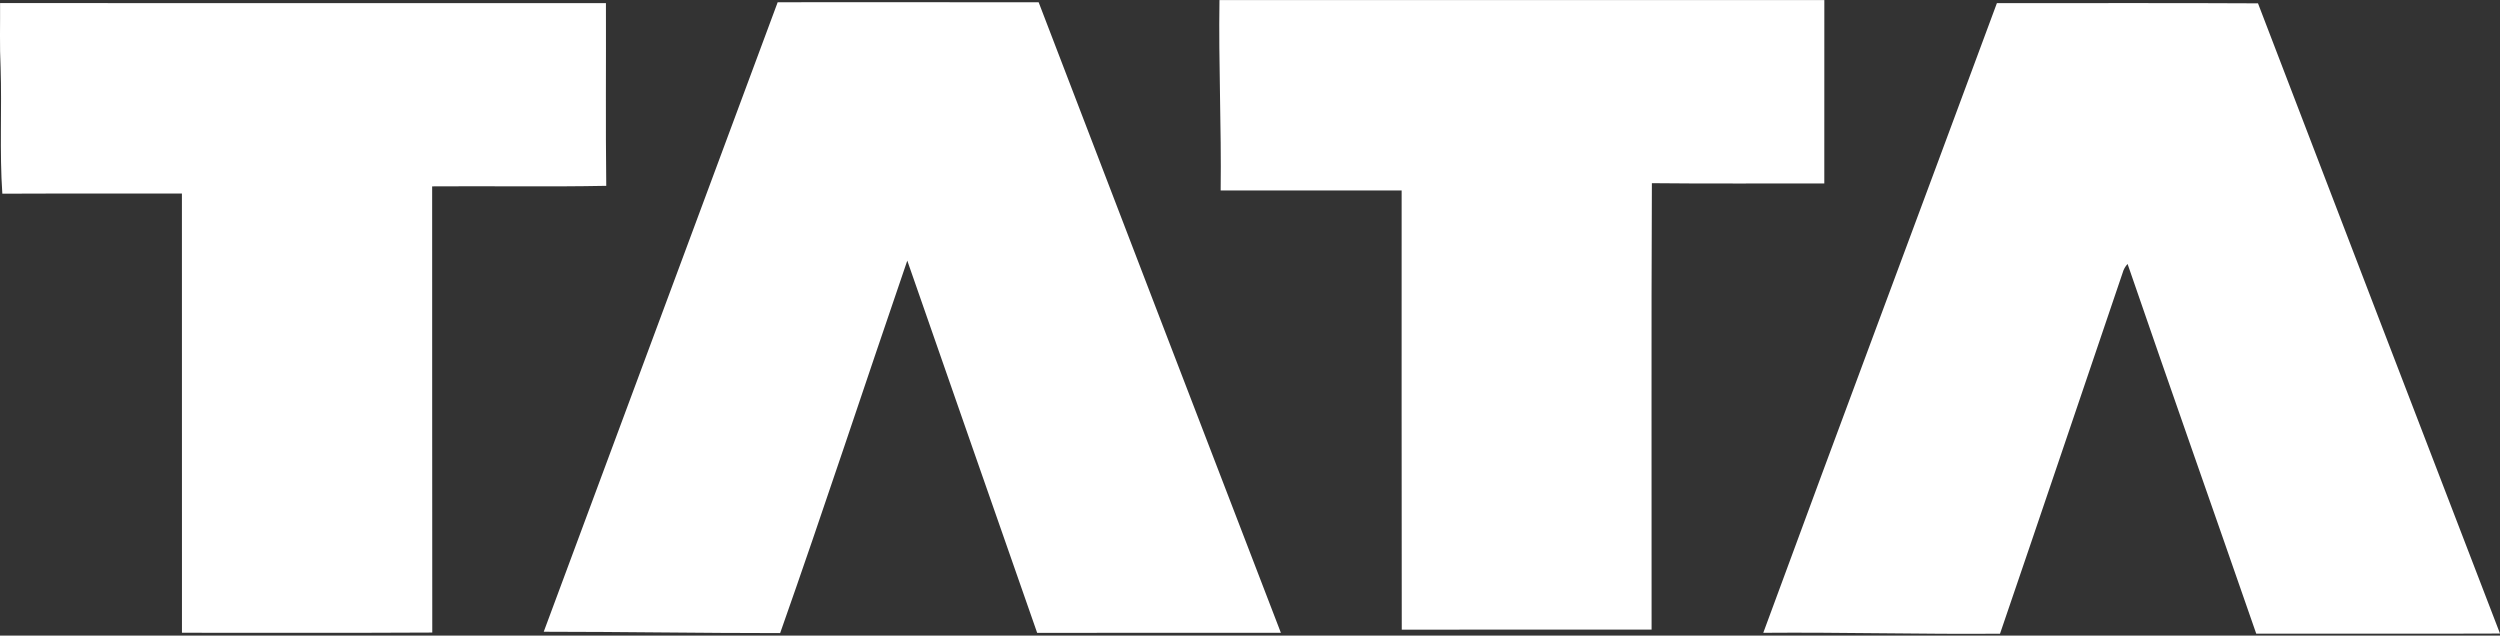 <svg width="354" height="90" viewBox="0 0 354 90" fill="none" xmlns="http://www.w3.org/2000/svg">
<rect x="0" y="0" width="354" height="90" fill="#333333" stroke="none"/>
<path d="M0.011 0.438C28.607 0.449 57.203 0.438 85.8 0.443C85.829 9.069 85.742 17.694 85.846 26.314C77.634 26.477 69.411 26.326 61.193 26.39C61.21 47.45 61.181 68.51 61.21 89.57C49.393 89.64 37.576 89.581 25.765 89.599C25.759 68.871 25.765 48.137 25.759 27.409C17.285 27.426 8.805 27.386 0.331 27.426C-0.077 21.474 0.278 15.499 0.086 9.541C-0.065 6.506 0.034 3.472 0.011 0.438Z" fill="white"/>
<path d="M110.12 0.317C122.438 0.323 134.756 0.3 147.074 0.323C158.489 30.09 169.916 59.851 181.372 89.601C169.869 89.612 158.367 89.583 146.864 89.618C140.708 72.059 134.604 54.476 128.471 36.904C122.444 54.47 116.649 72.129 110.469 89.647C99.304 89.653 88.151 89.455 76.992 89.455C88.046 59.746 99.089 30.032 110.12 0.317Z" fill="white"/>
<path d="M172.677 0.009C201.227 -0.003 229.777 -0.003 258.326 0.009C258.321 8.663 258.326 17.318 258.321 25.978C250.184 25.955 242.042 26.031 233.906 25.938C233.807 47.009 233.888 68.081 233.865 89.153C222.071 89.153 210.283 89.135 198.489 89.164C198.449 68.43 198.484 47.702 198.472 26.968C189.928 26.968 181.39 26.968 172.846 26.968C172.962 17.976 172.537 9.001 172.677 0.009Z" fill="white"/>
<path d="M282.761 0.444C295.084 0.461 307.408 0.403 319.732 0.473C331.118 30.234 342.568 59.966 354.001 89.71C342.493 89.757 330.99 89.716 319.482 89.727C313.425 72.272 307.268 54.847 301.264 37.374C300.932 37.736 300.693 38.155 300.565 38.633C294.776 55.662 289.027 72.709 283.203 89.733C272.027 89.826 260.856 89.512 249.68 89.605C260.623 59.855 271.753 30.17 282.761 0.444Z" fill="white"/>
</svg>
